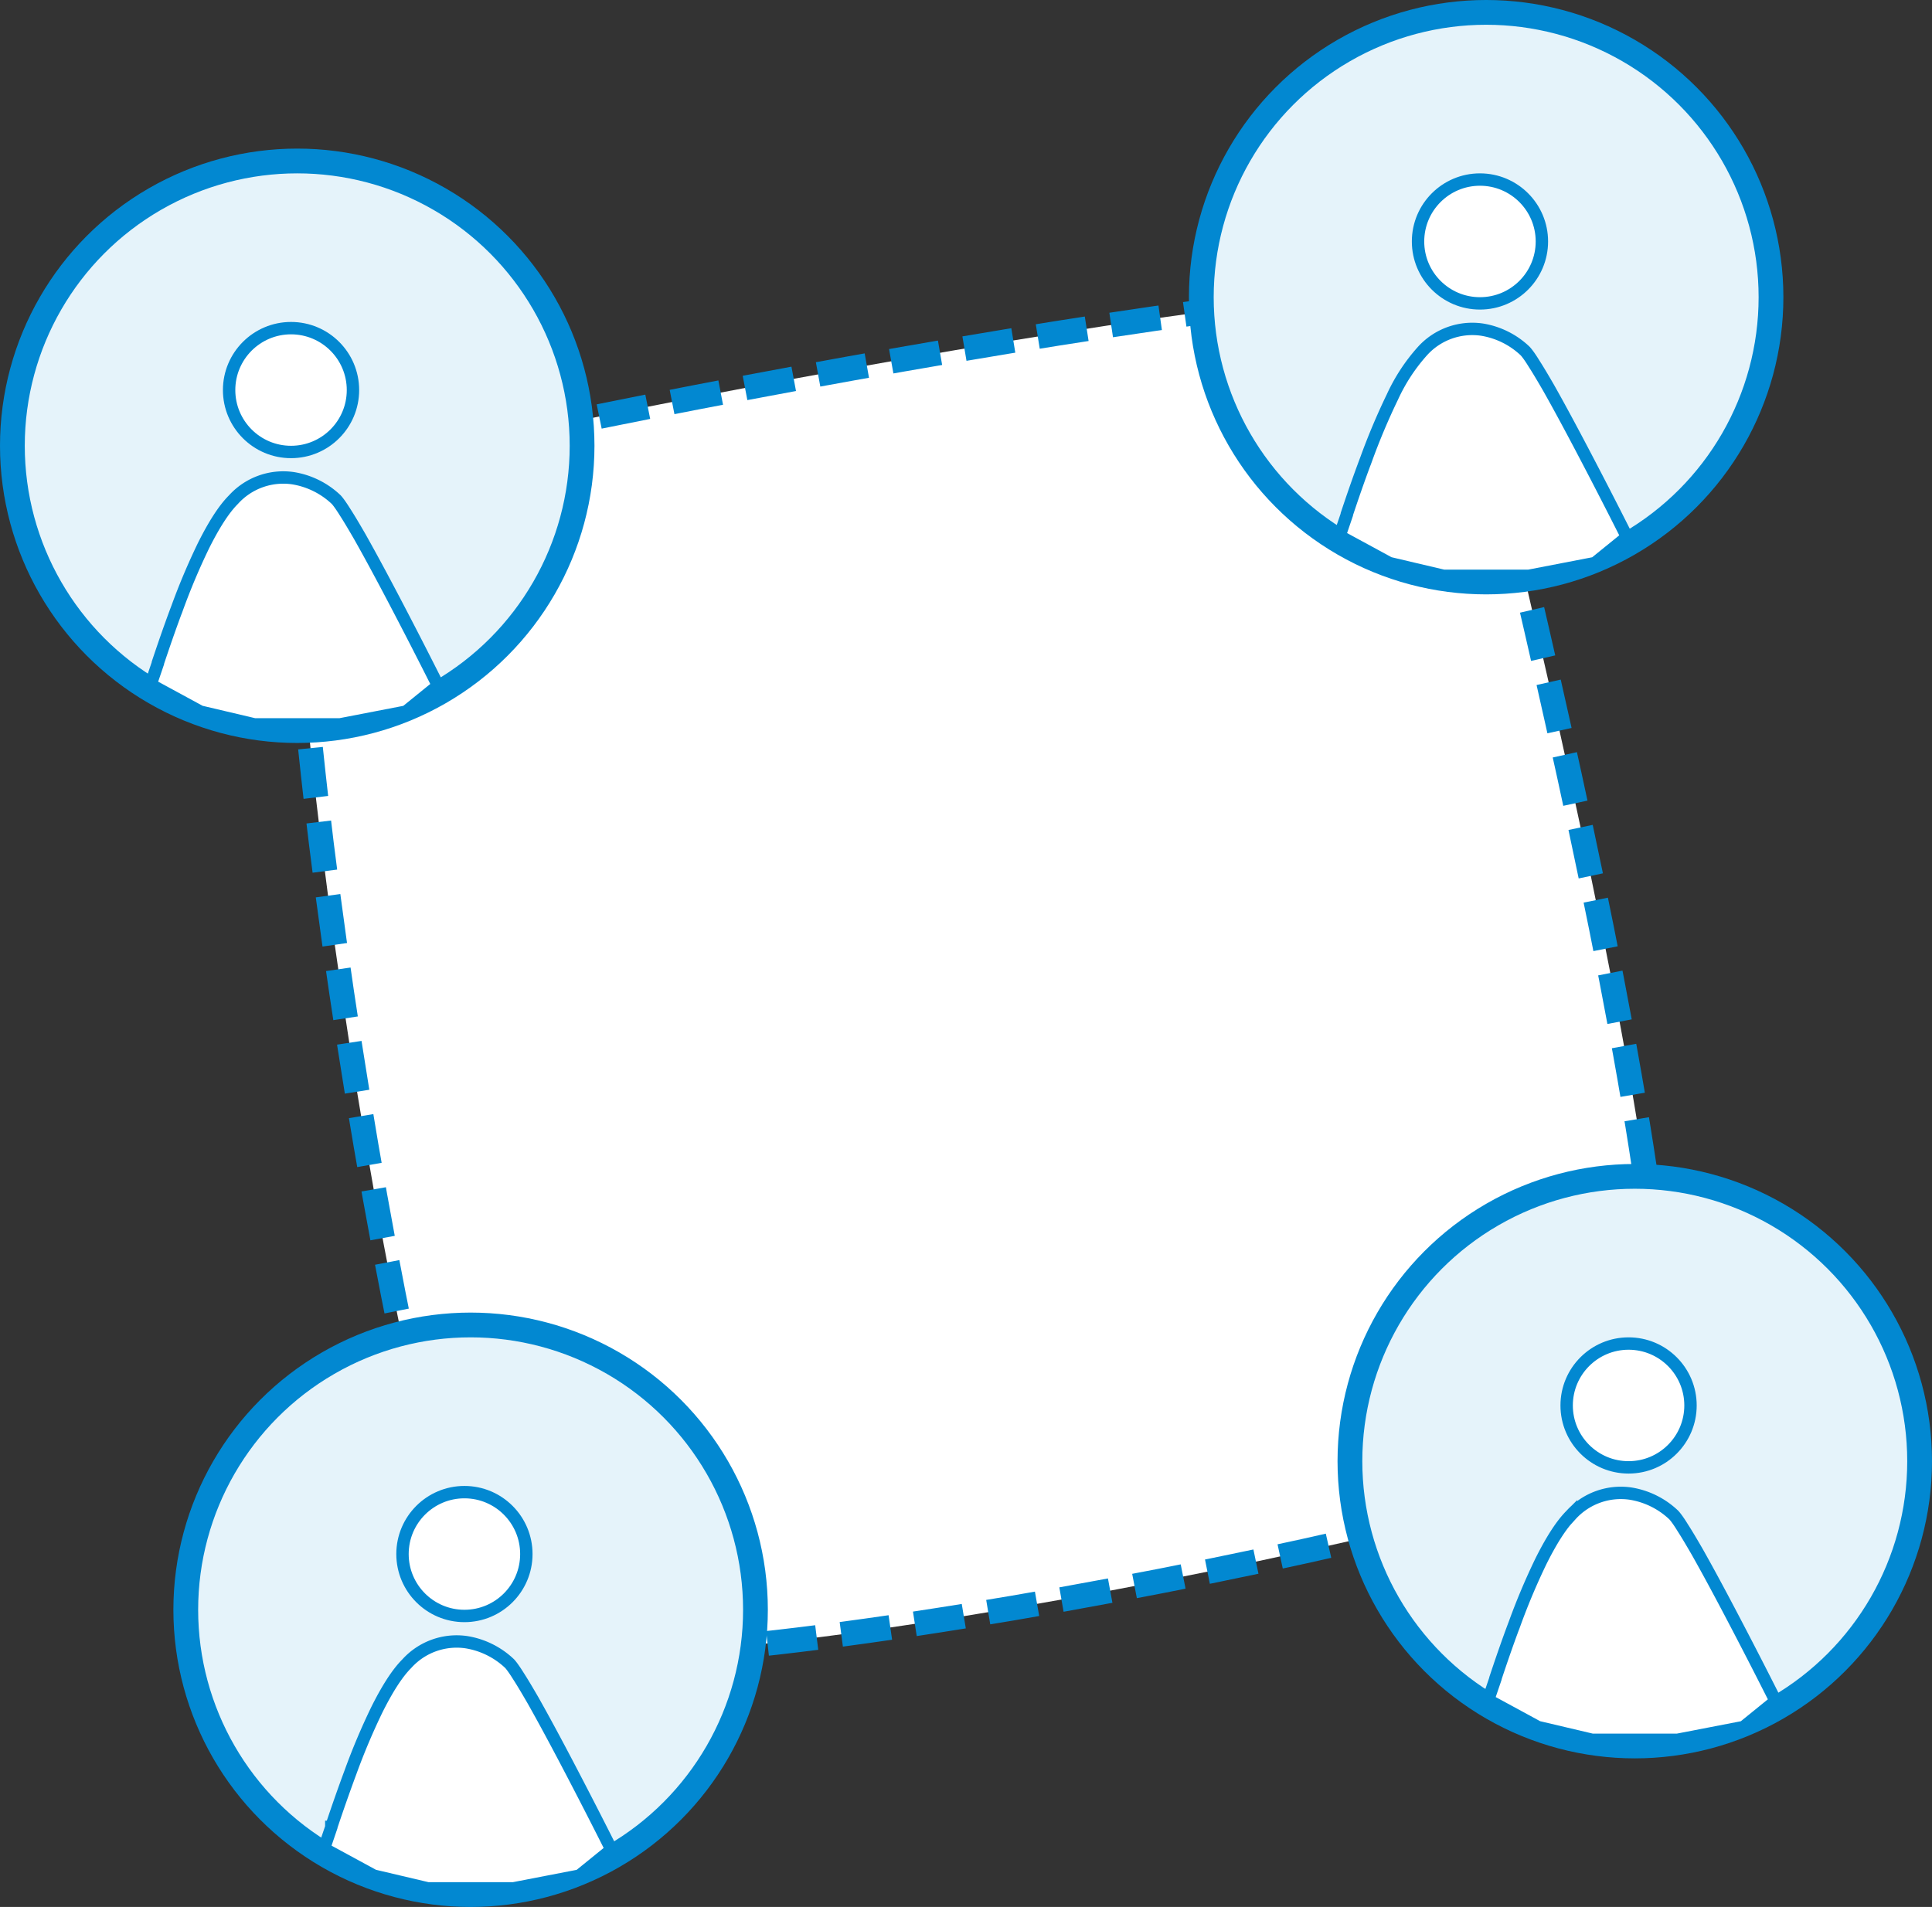 <?xml version="1.0" encoding="utf-8"?><svg viewBox="0 0 156 154" fill="none" xmlns="http://www.w3.org/2000/svg" width="156" height="154"><rect x="0" y="0" width="156" height="154" fill="#333333" stroke="none"/><path d="M25.07 39.24c4.62-2.76 92.06-19.64 92.84-14.7.78 4.94 22.48 87.56 14.7 92.84-7.76 5.28-86.23 21.25-92.84 14.7-6.6-6.54-19.33-90.08-14.7-92.84z" fill="#fff" stroke="#0288D1" stroke-width="2" stroke-dasharray="4 2"/><circle cx="24" cy="36" r="23" fill="#E5F3FA" stroke="#0288D1" stroke-width="2"/><circle cx="23.5" cy="31.5" r="5" fill="#fff" stroke="#0288D1"/><path d="M12.15 55.28l.1-.25.5-1.47v-.04c.4-1.19.93-2.76 1.56-4.43a53.47 53.47 0 012.12-5.02c.79-1.58 1.6-2.9 2.42-3.72a5.42 5.42 0 014.82-1.73 6.58 6.58 0 013.48 1.73c.14.15.39.49.72 1.02.33.51.72 1.17 1.16 1.93.86 1.52 1.87 3.4 2.84 5.25a437.12 437.12 0 013.5 6.82l-2.59 2.1-5.33 1.03h-6.9l-4.37-1.03-4.03-2.19z" fill="#fff" stroke="#0288D1"/><circle cx="120" cy="24" r="23" fill="#E5F3FA" stroke="#0288D1" stroke-width="2"/><circle cx="119.5" cy="19.5" r="5" fill="#fff" stroke="#0288D1"/><path d="M108.15 43.28l.1-.25.5-1.47v-.04c.4-1.2.93-2.76 1.56-4.43a53.42 53.42 0 012.12-5.03 14.7 14.7 0 012.42-3.7 5.42 5.42 0 014.82-1.74 6.58 6.58 0 013.48 1.73c.14.15.39.48.72 1.02.33.51.72 1.17 1.16 1.93.86 1.52 1.87 3.4 2.84 5.25a440.76 440.76 0 013.38 6.57l.12.25-2.59 2.1-5.33 1.03h-6.9l-4.37-1.03-4.03-2.19z" fill="#fff" stroke="#0288D1"/><circle cx="132" cy="118" r="23" fill="#E5F3FA" stroke="#0288D1" stroke-width="2"/><circle cx="131.5" cy="113.5" r="5" fill="#fff" stroke="#0288D1"/><path d="M120.15 137.28l.1-.25.5-1.47v-.03c.4-1.2.93-2.77 1.56-4.44a53.32 53.32 0 012.12-5.02c.79-1.58 1.6-2.9 2.42-3.72a5.42 5.42 0 014.82-1.73 6.57 6.57 0 013.48 1.73c.14.15.39.48.72 1.02.33.51.72 1.17 1.16 1.93.86 1.52 1.87 3.4 2.84 5.25a446.44 446.44 0 013.38 6.57l.12.25-2.59 2.1-5.33 1.03h-6.9l-4.37-1.03-4.03-2.19z" fill="#fff" stroke="#0288D1"/><circle cx="38" cy="130" r="23" fill="#E5F3FA" stroke="#0288D1" stroke-width="2"/><circle cx="37.5" cy="125.5" r="5" fill="#fff" stroke="#0288D1"/><path d="M26.15 149.28l.1-.25.5-1.47v-.03a138 138 0 011.56-4.44 53.37 53.37 0 012.12-5.02c.79-1.58 1.6-2.9 2.42-3.72a5.42 5.42 0 014.82-1.73 6.58 6.58 0 013.48 1.73c.14.15.39.49.72 1.02.33.51.72 1.17 1.16 1.93.86 1.52 1.87 3.4 2.84 5.25a441.92 441.92 0 013.5 6.82l-2.59 2.1-5.33 1.03h-6.9l-4.37-1.03-4.03-2.19z" fill="#fff" stroke="#0288D1"/></svg>